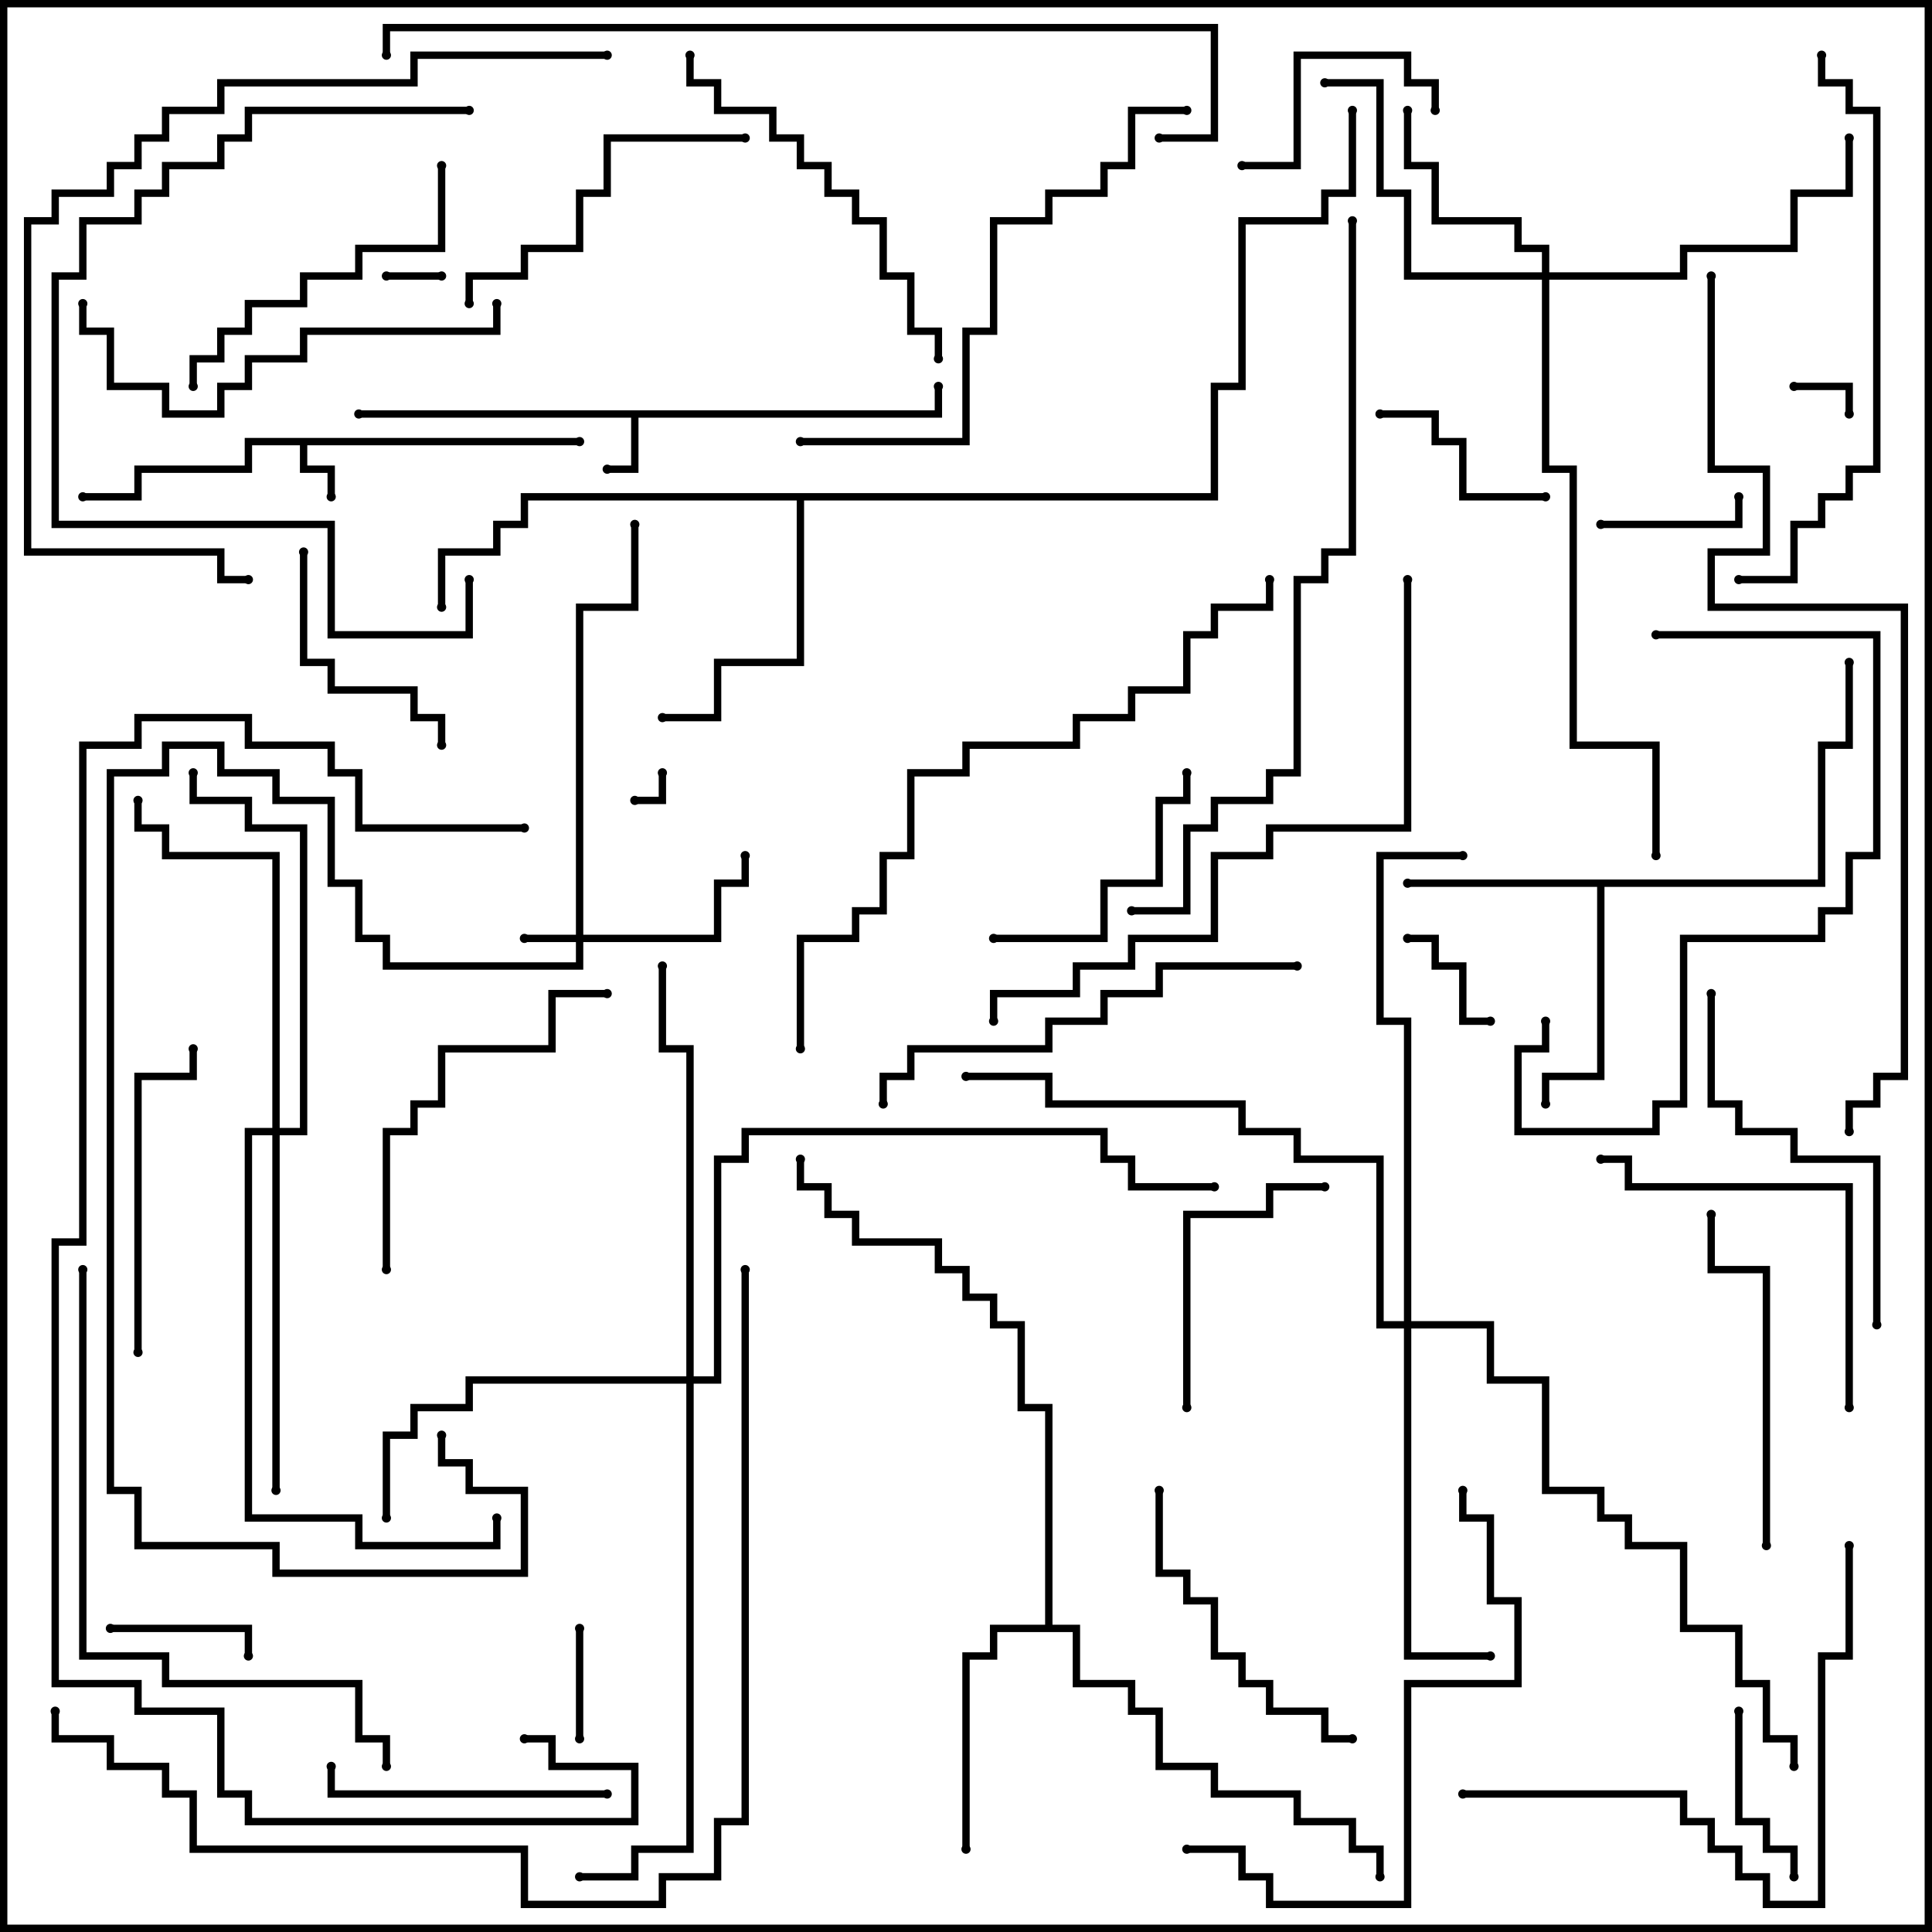 <svg version="1.1" width="105" height="105" xmlns="http://www.w3.org/2000/svg"><path d="M31.5,23.8L31.5,24.2L16.7,24.2L16.7,25.3L18.2,25.3L18.2,27L17.8,27L17.8,25.7L16.3,25.7L16.3,24.2L13.7,24.2L13.7,25.7L7.7,25.7L7.7,27.2L4.5,27.2L4.5,26.8L7.3,26.8L7.3,25.3L13.3,25.3L13.3,23.8z" stroke="none"/><path d="M50.8,22.3L50.8,21L51.2,21L51.2,22.7L34.7,22.7L34.7,25.7L33,25.7L33,25.3L34.3,25.3L34.3,22.7L19.5,22.7L19.5,22.3z" stroke="none"/><path d="M98.8,47.8L98.8,40.3L100.3,40.3L100.3,36L100.7,36L100.7,40.7L99.2,40.7L99.2,48.2L87.2,48.2L87.2,58.7L84.2,58.7L84.2,60L83.8,60L83.8,58.3L86.8,58.3L86.8,48.2L76.5,48.2L76.5,47.8z" stroke="none"/><path d="M56.8,88.3L56.8,76.7L55.3,76.7L55.3,72.2L53.8,72.2L53.8,70.7L52.3,70.7L52.3,69.2L50.8,69.2L50.8,67.7L46.3,67.7L46.3,66.2L44.8,66.2L44.8,64.7L43.3,64.7L43.3,63L43.7,63L43.7,64.3L45.2,64.3L45.2,65.8L46.7,65.8L46.7,67.3L51.2,67.3L51.2,68.8L52.7,68.8L52.7,70.3L54.2,70.3L54.2,71.8L55.7,71.8L55.7,76.3L57.2,76.3L57.2,88.3L58.7,88.3L58.7,91.3L61.7,91.3L61.7,92.8L63.2,92.8L63.2,95.8L66.2,95.8L66.2,97.3L70.7,97.3L70.7,98.8L73.7,98.8L73.7,100.3L75.2,100.3L75.2,102L74.8,102L74.8,100.7L73.3,100.7L73.3,99.2L70.3,99.2L70.3,97.7L65.8,97.7L65.8,96.2L62.8,96.2L62.8,93.2L61.3,93.2L61.3,91.7L58.3,91.7L58.3,88.7L54.2,88.7L54.2,90.2L52.7,90.2L52.7,100.5L52.3,100.5L52.3,89.8L53.8,89.8L53.8,88.3z" stroke="none"/><path d="M65.8,26.8L65.8,20.8L67.3,20.8L67.3,11.8L71.8,11.8L71.8,10.3L73.3,10.3L73.3,6L73.7,6L73.7,10.7L72.2,10.7L72.2,12.2L67.7,12.2L67.7,21.2L66.2,21.2L66.2,27.2L43.7,27.2L43.7,36.2L39.2,36.2L39.2,39.2L36,39.2L36,38.8L38.8,38.8L38.8,35.8L43.3,35.8L43.3,27.2L28.7,27.2L28.7,28.7L27.2,28.7L27.2,30.2L24.2,30.2L24.2,33L23.8,33L23.8,29.8L26.8,29.8L26.8,28.3L28.3,28.3L28.3,26.8z" stroke="none"/><path d="M31.3,50.8L31.3,32.8L34.3,32.8L34.3,28.5L34.7,28.5L34.7,33.2L31.7,33.2L31.7,50.8L38.8,50.8L38.8,47.8L40.3,47.8L40.3,46.5L40.7,46.5L40.7,48.2L39.2,48.2L39.2,51.2L31.7,51.2L31.7,52.7L20.8,52.7L20.8,51.2L19.3,51.2L19.3,48.2L17.8,48.2L17.8,43.7L14.8,43.7L14.8,42.2L11.8,42.2L11.8,40.7L9.2,40.7L9.2,42.2L6.2,42.2L6.2,80.8L7.7,80.8L7.7,83.8L15.2,83.8L15.2,85.3L28.3,85.3L28.3,81.2L25.3,81.2L25.3,79.7L23.8,79.7L23.8,78L24.2,78L24.2,79.3L25.7,79.3L25.7,80.8L28.7,80.8L28.7,85.7L14.8,85.7L14.8,84.2L7.3,84.2L7.3,81.2L5.8,81.2L5.8,41.8L8.8,41.8L8.8,40.3L12.2,40.3L12.2,41.8L15.2,41.8L15.2,43.3L18.2,43.3L18.2,47.8L19.7,47.8L19.7,50.8L21.2,50.8L21.2,52.3L31.3,52.3L31.3,51.2L28.5,51.2L28.5,50.8z" stroke="none"/><path d="M83.8,14.8L83.8,13.7L82.3,13.7L82.3,12.2L77.8,12.2L77.8,9.2L76.3,9.2L76.3,6L76.7,6L76.7,8.8L78.2,8.8L78.2,11.8L82.7,11.8L82.7,13.3L84.2,13.3L84.2,14.8L91.3,14.8L91.3,13.3L97.3,13.3L97.3,10.3L100.3,10.3L100.3,7.5L100.7,7.5L100.7,10.7L97.7,10.7L97.7,13.7L91.7,13.7L91.7,15.2L84.2,15.2L84.2,25.3L85.7,25.3L85.7,40.3L90.2,40.3L90.2,46.5L89.8,46.5L89.8,40.7L85.3,40.7L85.3,25.7L83.8,25.7L83.8,15.2L76.3,15.2L76.3,10.7L74.8,10.7L74.8,4.7L72,4.7L72,4.3L75.2,4.3L75.2,10.3L76.7,10.3L76.7,14.8z" stroke="none"/><path d="M37.3,74.8L37.3,57.2L35.8,57.2L35.8,52.5L36.2,52.5L36.2,56.8L37.7,56.8L37.7,74.8L38.8,74.8L38.8,62.8L40.3,62.8L40.3,61.3L60.2,61.3L60.2,62.8L61.7,62.8L61.7,64.3L66,64.3L66,64.7L61.3,64.7L61.3,63.2L59.8,63.2L59.8,61.7L40.7,61.7L40.7,63.2L39.2,63.2L39.2,75.2L37.7,75.2L37.7,100.7L34.7,100.7L34.7,102.2L31.5,102.2L31.5,101.8L34.3,101.8L34.3,100.3L37.3,100.3L37.3,75.2L25.7,75.2L25.7,76.7L22.7,76.7L22.7,78.2L21.2,78.2L21.2,82.5L20.8,82.5L20.8,77.8L22.3,77.8L22.3,76.3L25.3,76.3L25.3,74.8z" stroke="none"/><path d="M76.3,71.8L76.3,55.7L74.8,55.7L74.8,46.3L79.5,46.3L79.5,46.7L75.2,46.7L75.2,55.3L76.7,55.3L76.7,71.8L81.2,71.8L81.2,74.8L84.2,74.8L84.2,80.8L87.2,80.8L87.2,82.3L88.7,82.3L88.7,83.8L91.7,83.8L91.7,88.3L94.7,88.3L94.7,91.3L96.2,91.3L96.2,94.3L97.7,94.3L97.7,96L97.3,96L97.3,94.7L95.8,94.7L95.8,91.7L94.3,91.7L94.3,88.7L91.3,88.7L91.3,84.2L88.3,84.2L88.3,82.7L86.8,82.7L86.8,81.2L83.8,81.2L83.8,75.2L80.8,75.2L80.8,72.2L76.7,72.2L76.7,89.8L81,89.8L81,90.2L76.3,90.2L76.3,72.2L74.8,72.2L74.8,63.2L70.3,63.2L70.3,61.7L67.3,61.7L67.3,60.2L56.8,60.2L56.8,58.7L52.5,58.7L52.5,58.3L57.2,58.3L57.2,59.8L67.7,59.8L67.7,61.3L70.7,61.3L70.7,62.8L75.2,62.8L75.2,71.8z" stroke="none"/><path d="M14.8,61.3L14.8,46.7L8.8,46.7L8.8,45.2L7.3,45.2L7.3,43.5L7.7,43.5L7.7,44.8L9.2,44.8L9.2,46.3L15.2,46.3L15.2,61.3L16.3,61.3L16.3,45.2L13.3,45.2L13.3,43.7L10.3,43.7L10.3,42L10.7,42L10.7,43.3L13.7,43.3L13.7,44.8L16.7,44.8L16.7,61.7L15.2,61.7L15.2,81L14.8,81L14.8,61.7L13.7,61.7L13.7,82.3L19.7,82.3L19.7,83.8L26.8,83.8L26.8,82.5L27.2,82.5L27.2,84.2L19.3,84.2L19.3,82.7L13.3,82.7L13.3,61.3z" stroke="none"/><path d="M35.8,42L36.2,42L36.2,43.7L34.5,43.7L34.5,43.3L35.8,43.3z" stroke="none"/><path d="M24,14.8L24,15.2L21,15.2L21,14.8z" stroke="none"/><path d="M100.7,22.5L100.3,22.5L100.3,21.2L97.5,21.2L97.5,20.8L100.7,20.8z" stroke="none"/><path d="M31.3,88.5L31.7,88.5L31.7,94.5L31.3,94.5z" stroke="none"/><path d="M76.5,51.2L76.5,50.8L78.2,50.8L78.2,52.3L79.7,52.3L79.7,55.3L81,55.3L81,55.7L79.3,55.7L79.3,52.7L77.8,52.7L77.8,51.2z" stroke="none"/><path d="M87,28.7L87,28.3L94.3,28.3L94.3,27L94.7,27L94.7,28.7z" stroke="none"/><path d="M6,88.7L6,88.3L13.7,88.3L13.7,90L13.3,90L13.3,88.7z" stroke="none"/><path d="M94.3,93L94.7,93L94.7,98.8L96.2,98.8L96.2,100.3L97.7,100.3L97.7,102L97.3,102L97.3,100.7L95.8,100.7L95.8,99.2L94.3,99.2z" stroke="none"/><path d="M84,26.8L84,27.2L79.3,27.2L79.3,24.2L77.8,24.2L77.8,22.7L75,22.7L75,22.3L78.2,22.3L78.2,23.8L79.7,23.8L79.7,26.8z" stroke="none"/><path d="M78.2,6L77.8,6L77.8,4.7L76.3,4.7L76.3,3.2L70.7,3.2L70.7,9.2L67.5,9.2L67.5,8.8L70.3,8.8L70.3,2.8L76.7,2.8L76.7,4.3L78.2,4.3z" stroke="none"/><path d="M16.3,30L16.7,30L16.7,35.8L18.2,35.8L18.2,37.3L22.7,37.3L22.7,38.8L24.2,38.8L24.2,40.5L23.8,40.5L23.8,39.2L22.3,39.2L22.3,37.7L17.8,37.7L17.8,36.2L16.3,36.2z" stroke="none"/><path d="M54,51.2L54,50.8L59.8,50.8L59.8,47.8L62.8,47.8L62.8,43.3L64.3,43.3L64.3,42L64.7,42L64.7,43.7L63.2,43.7L63.2,48.2L60.2,48.2L60.2,51.2z" stroke="none"/><path d="M64.7,76.5L64.3,76.5L64.3,65.8L68.8,65.8L68.8,64.3L72,64.3L72,64.7L69.2,64.7L69.2,66.2L64.7,66.2z" stroke="none"/><path d="M33,97.3L33,97.7L17.8,97.7L17.8,96L18.2,96L18.2,97.3z" stroke="none"/><path d="M7.7,73.5L7.3,73.5L7.3,58.3L10.3,58.3L10.3,57L10.7,57L10.7,58.7L7.7,58.7z" stroke="none"/><path d="M62.8,81L63.2,81L63.2,85.3L64.7,85.3L64.7,86.8L66.2,86.8L66.2,89.8L67.7,89.8L67.7,91.3L69.2,91.3L69.2,92.8L72.2,92.8L72.2,94.3L73.5,94.3L73.5,94.7L71.8,94.7L71.8,93.2L68.8,93.2L68.8,91.7L67.3,91.7L67.3,90.2L65.8,90.2L65.8,87.2L64.3,87.2L64.3,85.7L62.8,85.7z" stroke="none"/><path d="M40.5,7.3L40.5,7.7L33.2,7.7L33.2,10.7L31.7,10.7L31.7,13.7L28.7,13.7L28.7,15.2L25.7,15.2L25.7,16.5L25.3,16.5L25.3,14.8L28.3,14.8L28.3,13.3L31.3,13.3L31.3,10.3L32.8,10.3L32.8,7.3z" stroke="none"/><path d="M23.8,9L24.2,9L24.2,13.7L19.7,13.7L19.7,15.2L16.7,15.2L16.7,16.7L13.7,16.7L13.7,18.2L12.2,18.2L12.2,19.7L10.7,19.7L10.7,21L10.3,21L10.3,19.3L11.8,19.3L11.8,17.8L13.3,17.8L13.3,16.3L16.3,16.3L16.3,14.8L19.3,14.8L19.3,13.3L23.8,13.3z" stroke="none"/><path d="M96.2,84L95.8,84L95.8,69.2L92.8,69.2L92.8,66L93.2,66L93.2,68.8L96.2,68.8z" stroke="none"/><path d="M100.7,76.5L100.3,76.5L100.3,64.7L88.3,64.7L88.3,63.2L87,63.2L87,62.8L88.7,62.8L88.7,64.3L100.7,64.3z" stroke="none"/><path d="M21.2,69L20.8,69L20.8,61.3L22.3,61.3L22.3,59.8L23.8,59.8L23.8,56.8L29.8,56.8L29.8,53.8L33,53.8L33,54.2L30.2,54.2L30.2,57.2L24.2,57.2L24.2,60.2L22.7,60.2L22.7,61.7L21.2,61.7z" stroke="none"/><path d="M92.8,54L93.2,54L93.2,59.8L94.7,59.8L94.7,61.3L97.7,61.3L97.7,62.8L102.2,62.8L102.2,72L101.8,72L101.8,63.2L97.3,63.2L97.3,61.7L94.3,61.7L94.3,60.2L92.8,60.2z" stroke="none"/><path d="M37.3,3L37.7,3L37.7,4.3L39.2,4.3L39.2,5.8L42.2,5.8L42.2,7.3L43.7,7.3L43.7,8.8L45.2,8.8L45.2,10.3L46.7,10.3L46.7,11.8L48.2,11.8L48.2,14.8L49.7,14.8L49.7,17.8L51.2,17.8L51.2,19.5L50.8,19.5L50.8,18.2L49.3,18.2L49.3,15.2L47.8,15.2L47.8,12.2L46.3,12.2L46.3,10.7L44.8,10.7L44.8,9.2L43.3,9.2L43.3,7.7L41.8,7.7L41.8,6.2L38.8,6.2L38.8,4.7L37.3,4.7z" stroke="none"/><path d="M90,34.7L90,34.3L102.2,34.3L102.2,46.7L100.7,46.7L100.7,49.7L99.2,49.7L99.2,51.2L91.7,51.2L91.7,60.2L90.2,60.2L90.2,61.7L82.3,61.7L82.3,56.8L83.8,56.8L83.8,55.5L84.2,55.5L84.2,57.2L82.7,57.2L82.7,61.3L89.8,61.3L89.8,59.8L91.3,59.8L91.3,50.8L98.8,50.8L98.8,49.3L100.3,49.3L100.3,46.3L101.8,46.3L101.8,34.7z" stroke="none"/><path d="M26.8,16.5L27.2,16.5L27.2,18.2L16.7,18.2L16.7,19.7L13.7,19.7L13.7,21.2L12.2,21.2L12.2,22.7L8.8,22.7L8.8,21.2L5.8,21.2L5.8,18.2L4.3,18.2L4.3,16.5L4.7,16.5L4.7,17.8L6.2,17.8L6.2,20.8L9.2,20.8L9.2,22.3L11.8,22.3L11.8,20.8L13.3,20.8L13.3,19.3L16.3,19.3L16.3,17.8L26.8,17.8z" stroke="none"/><path d="M70.5,52.3L70.5,52.7L63.2,52.7L63.2,54.2L60.2,54.2L60.2,55.7L57.2,55.7L57.2,57.2L49.7,57.2L49.7,58.7L48.2,58.7L48.2,60L47.8,60L47.8,58.3L49.3,58.3L49.3,56.8L56.8,56.8L56.8,55.3L59.8,55.3L59.8,53.8L62.8,53.8L62.8,52.3z" stroke="none"/><path d="M64.5,100.7L64.5,100.3L67.7,100.3L67.7,101.8L69.2,101.8L69.2,103.3L76.3,103.3L76.3,91.3L82.3,91.3L82.3,87.2L80.8,87.2L80.8,82.7L79.3,82.7L79.3,81L79.7,81L79.7,82.3L81.2,82.3L81.2,86.8L82.7,86.8L82.7,91.7L76.7,91.7L76.7,103.7L68.8,103.7L68.8,102.2L67.3,102.2L67.3,100.7z" stroke="none"/><path d="M79.5,97.7L79.5,97.3L91.7,97.3L91.7,98.8L93.2,98.8L93.2,100.3L94.7,100.3L94.7,101.8L96.2,101.8L96.2,103.3L98.8,103.3L98.8,89.8L100.3,89.8L100.3,84L100.7,84L100.7,90.2L99.2,90.2L99.2,103.7L95.8,103.7L95.8,102.2L94.3,102.2L94.3,100.7L92.8,100.7L92.8,99.2L91.3,99.2L91.3,97.7z" stroke="none"/><path d="M25.5,5.8L25.5,6.2L13.7,6.2L13.7,7.7L12.2,7.7L12.2,9.2L9.2,9.2L9.2,10.7L7.7,10.7L7.7,12.2L4.7,12.2L4.7,15.2L3.2,15.2L3.2,28.3L18.2,28.3L18.2,34.3L25.3,34.3L25.3,31.5L25.7,31.5L25.7,34.7L17.8,34.7L17.8,28.7L2.8,28.7L2.8,14.8L4.3,14.8L4.3,11.8L7.3,11.8L7.3,10.3L8.8,10.3L8.8,8.8L11.8,8.8L11.8,7.3L13.3,7.3L13.3,5.8z" stroke="none"/><path d="M43.5,24.2L43.5,23.8L52.3,23.8L52.3,17.8L53.8,17.8L53.8,11.8L56.8,11.8L56.8,10.3L59.8,10.3L59.8,8.8L61.3,8.8L61.3,5.8L64.5,5.8L64.5,6.2L61.7,6.2L61.7,9.2L60.2,9.2L60.2,10.7L57.2,10.7L57.2,12.2L54.2,12.2L54.2,18.2L52.7,18.2L52.7,24.2z" stroke="none"/><path d="M98.8,3L99.2,3L99.2,4.3L100.7,4.3L100.7,5.8L102.2,5.8L102.2,25.7L100.7,25.7L100.7,27.2L99.2,27.2L99.2,28.7L97.7,28.7L97.7,31.7L94.5,31.7L94.5,31.3L97.3,31.3L97.3,28.3L98.8,28.3L98.8,26.8L100.3,26.8L100.3,25.3L101.8,25.3L101.8,6.2L100.3,6.2L100.3,4.7L98.8,4.7z" stroke="none"/><path d="M4.3,69L4.7,69L4.7,89.8L9.2,89.8L9.2,91.3L19.7,91.3L19.7,94.3L21.2,94.3L21.2,96L20.8,96L20.8,94.7L19.3,94.7L19.3,91.7L8.8,91.7L8.8,90.2L4.3,90.2z" stroke="none"/><path d="M76.3,31.5L76.7,31.5L76.7,45.2L69.2,45.2L69.2,46.7L66.2,46.7L66.2,51.2L61.7,51.2L61.7,52.7L58.7,52.7L58.7,54.2L54.2,54.2L54.2,55.5L53.8,55.5L53.8,53.8L58.3,53.8L58.3,52.3L61.3,52.3L61.3,50.8L65.8,50.8L65.8,46.3L68.8,46.3L68.8,44.8L76.3,44.8z" stroke="none"/><path d="M33,2.8L33,3.2L22.7,3.2L22.7,4.7L12.2,4.7L12.2,6.2L9.2,6.2L9.2,7.7L7.7,7.7L7.7,9.2L6.2,9.2L6.2,10.7L3.2,10.7L3.2,12.2L1.7,12.2L1.7,29.8L12.2,29.8L12.2,31.3L13.5,31.3L13.5,31.7L11.8,31.7L11.8,30.2L1.3,30.2L1.3,11.8L2.8,11.8L2.8,10.3L5.8,10.3L5.8,8.8L7.3,8.8L7.3,7.3L8.8,7.3L8.8,5.8L11.8,5.8L11.8,4.3L22.3,4.3L22.3,2.8z" stroke="none"/><path d="M43.7,57L43.3,57L43.3,50.8L46.3,50.8L46.3,49.3L47.8,49.3L47.8,46.3L49.3,46.3L49.3,41.8L52.3,41.8L52.3,40.3L58.3,40.3L58.3,38.8L61.3,38.8L61.3,37.3L64.3,37.3L64.3,34.3L65.8,34.3L65.8,32.8L68.8,32.8L68.8,31.5L69.2,31.5L69.2,33.2L66.2,33.2L66.2,34.7L64.7,34.7L64.7,37.7L61.7,37.7L61.7,39.2L58.7,39.2L58.7,40.7L52.7,40.7L52.7,42.2L49.7,42.2L49.7,46.7L48.2,46.7L48.2,49.7L46.7,49.7L46.7,51.2L43.7,51.2z" stroke="none"/><path d="M61.5,49.7L61.5,49.3L64.3,49.3L64.3,44.8L65.8,44.8L65.8,43.3L68.8,43.3L68.8,41.8L70.3,41.8L70.3,31.3L71.8,31.3L71.8,29.8L73.3,29.8L73.3,12L73.7,12L73.7,30.2L72.2,30.2L72.2,31.7L70.7,31.7L70.7,42.2L69.2,42.2L69.2,43.7L66.2,43.7L66.2,45.2L64.7,45.2L64.7,49.7z" stroke="none"/><path d="M21.2,3L20.8,3L20.8,1.3L66.2,1.3L66.2,7.7L63,7.7L63,7.3L65.8,7.3L65.8,1.7L21.2,1.7z" stroke="none"/><path d="M40.3,69L40.7,69L40.7,99.2L39.2,99.2L39.2,102.2L36.2,102.2L36.2,103.7L28.3,103.7L28.3,100.7L10.3,100.7L10.3,97.7L8.8,97.7L8.8,96.2L5.8,96.2L5.8,94.7L2.8,94.7L2.8,93L3.2,93L3.2,94.3L6.2,94.3L6.2,95.8L9.2,95.8L9.2,97.3L10.7,97.3L10.7,100.3L28.7,100.3L28.7,103.3L35.8,103.3L35.8,101.8L38.8,101.8L38.8,98.8L40.3,98.8z" stroke="none"/><path d="M92.8,15L93.2,15L93.2,25.3L96.2,25.3L96.2,30.2L93.2,30.2L93.2,32.8L103.7,32.8L103.7,58.7L102.2,58.7L102.2,60.2L100.7,60.2L100.7,61.5L100.3,61.5L100.3,59.8L101.8,59.8L101.8,58.3L103.3,58.3L103.3,33.2L92.8,33.2L92.8,29.8L95.8,29.8L95.8,25.7L92.8,25.7z" stroke="none"/><path d="M28.5,44.8L28.5,45.2L19.3,45.2L19.3,42.2L17.8,42.2L17.8,40.7L13.3,40.7L13.3,39.2L7.7,39.2L7.7,40.7L4.7,40.7L4.7,67.7L3.2,67.7L3.2,91.3L7.7,91.3L7.7,92.8L12.2,92.8L12.2,97.3L13.7,97.3L13.7,98.8L34.3,98.8L34.3,96.2L29.8,96.2L29.8,94.7L28.5,94.7L28.5,94.3L30.2,94.3L30.2,95.8L34.7,95.8L34.7,99.2L13.3,99.2L13.3,97.7L11.8,97.7L11.8,93.2L7.3,93.2L7.3,91.7L2.8,91.7L2.8,67.3L4.3,67.3L4.3,40.3L7.3,40.3L7.3,38.8L13.7,38.8L13.7,40.3L18.2,40.3L18.2,41.8L19.7,41.8L19.7,44.8z" stroke="none"/><circle cx="18" cy="27" r="0.25" stroke-width="0" fill="#000" /><circle cx="4.5" cy="27" r="0.25" stroke-width="0" fill="#000" /><circle cx="31.5" cy="24" r="0.25" stroke-width="0" fill="#000" /><circle cx="33" cy="25.5" r="0.25" stroke-width="0" fill="#000" /><circle cx="19.5" cy="22.5" r="0.25" stroke-width="0" fill="#000" /><circle cx="51" cy="21" r="0.25" stroke-width="0" fill="#000" /><circle cx="76.5" cy="48" r="0.25" stroke-width="0" fill="#000" /><circle cx="84" cy="60" r="0.25" stroke-width="0" fill="#000" /><circle cx="100.5" cy="36" r="0.25" stroke-width="0" fill="#000" /><circle cx="52.5" cy="100.5" r="0.25" stroke-width="0" fill="#000" /><circle cx="75" cy="102" r="0.25" stroke-width="0" fill="#000" /><circle cx="43.5" cy="63" r="0.25" stroke-width="0" fill="#000" /><circle cx="36" cy="39" r="0.25" stroke-width="0" fill="#000" /><circle cx="24" cy="33" r="0.25" stroke-width="0" fill="#000" /><circle cx="73.5" cy="6" r="0.25" stroke-width="0" fill="#000" /><circle cx="28.5" cy="51" r="0.25" stroke-width="0" fill="#000" /><circle cx="40.5" cy="46.5" r="0.25" stroke-width="0" fill="#000" /><circle cx="34.5" cy="28.5" r="0.25" stroke-width="0" fill="#000" /><circle cx="24" cy="78" r="0.25" stroke-width="0" fill="#000" /><circle cx="76.5" cy="6" r="0.25" stroke-width="0" fill="#000" /><circle cx="72" cy="4.5" r="0.25" stroke-width="0" fill="#000" /><circle cx="100.5" cy="7.5" r="0.25" stroke-width="0" fill="#000" /><circle cx="90" cy="46.5" r="0.25" stroke-width="0" fill="#000" /><circle cx="21" cy="82.5" r="0.25" stroke-width="0" fill="#000" /><circle cx="36" cy="52.5" r="0.25" stroke-width="0" fill="#000" /><circle cx="31.5" cy="102" r="0.25" stroke-width="0" fill="#000" /><circle cx="66" cy="64.5" r="0.25" stroke-width="0" fill="#000" /><circle cx="81" cy="90" r="0.25" stroke-width="0" fill="#000" /><circle cx="79.5" cy="46.5" r="0.25" stroke-width="0" fill="#000" /><circle cx="52.5" cy="58.5" r="0.25" stroke-width="0" fill="#000" /><circle cx="97.5" cy="96" r="0.25" stroke-width="0" fill="#000" /><circle cx="15" cy="81" r="0.25" stroke-width="0" fill="#000" /><circle cx="7.5" cy="43.5" r="0.25" stroke-width="0" fill="#000" /><circle cx="10.5" cy="42" r="0.25" stroke-width="0" fill="#000" /><circle cx="27" cy="82.5" r="0.25" stroke-width="0" fill="#000" /><circle cx="36" cy="42" r="0.25" stroke-width="0" fill="#000" /><circle cx="34.5" cy="43.5" r="0.25" stroke-width="0" fill="#000" /><circle cx="24" cy="15" r="0.25" stroke-width="0" fill="#000" /><circle cx="21" cy="15" r="0.25" stroke-width="0" fill="#000" /><circle cx="100.5" cy="22.5" r="0.25" stroke-width="0" fill="#000" /><circle cx="97.5" cy="21" r="0.25" stroke-width="0" fill="#000" /><circle cx="31.5" cy="88.5" r="0.25" stroke-width="0" fill="#000" /><circle cx="31.5" cy="94.5" r="0.25" stroke-width="0" fill="#000" /><circle cx="76.5" cy="51" r="0.25" stroke-width="0" fill="#000" /><circle cx="81" cy="55.5" r="0.25" stroke-width="0" fill="#000" /><circle cx="87" cy="28.5" r="0.25" stroke-width="0" fill="#000" /><circle cx="94.5" cy="27" r="0.25" stroke-width="0" fill="#000" /><circle cx="6" cy="88.5" r="0.25" stroke-width="0" fill="#000" /><circle cx="13.5" cy="90" r="0.25" stroke-width="0" fill="#000" /><circle cx="94.5" cy="93" r="0.25" stroke-width="0" fill="#000" /><circle cx="97.5" cy="102" r="0.25" stroke-width="0" fill="#000" /><circle cx="84" cy="27" r="0.25" stroke-width="0" fill="#000" /><circle cx="75" cy="22.5" r="0.25" stroke-width="0" fill="#000" /><circle cx="78" cy="6" r="0.25" stroke-width="0" fill="#000" /><circle cx="67.5" cy="9" r="0.25" stroke-width="0" fill="#000" /><circle cx="16.5" cy="30" r="0.25" stroke-width="0" fill="#000" /><circle cx="24" cy="40.5" r="0.25" stroke-width="0" fill="#000" /><circle cx="54" cy="51" r="0.25" stroke-width="0" fill="#000" /><circle cx="64.5" cy="42" r="0.25" stroke-width="0" fill="#000" /><circle cx="64.5" cy="76.5" r="0.25" stroke-width="0" fill="#000" /><circle cx="72" cy="64.5" r="0.25" stroke-width="0" fill="#000" /><circle cx="33" cy="97.5" r="0.25" stroke-width="0" fill="#000" /><circle cx="18" cy="96" r="0.25" stroke-width="0" fill="#000" /><circle cx="7.5" cy="73.5" r="0.25" stroke-width="0" fill="#000" /><circle cx="10.5" cy="57" r="0.25" stroke-width="0" fill="#000" /><circle cx="63" cy="81" r="0.25" stroke-width="0" fill="#000" /><circle cx="73.5" cy="94.5" r="0.25" stroke-width="0" fill="#000" /><circle cx="40.5" cy="7.5" r="0.25" stroke-width="0" fill="#000" /><circle cx="25.5" cy="16.5" r="0.25" stroke-width="0" fill="#000" /><circle cx="24" cy="9" r="0.25" stroke-width="0" fill="#000" /><circle cx="10.5" cy="21" r="0.25" stroke-width="0" fill="#000" /><circle cx="96" cy="84" r="0.25" stroke-width="0" fill="#000" /><circle cx="93" cy="66" r="0.25" stroke-width="0" fill="#000" /><circle cx="100.5" cy="76.5" r="0.25" stroke-width="0" fill="#000" /><circle cx="87" cy="63" r="0.25" stroke-width="0" fill="#000" /><circle cx="21" cy="69" r="0.25" stroke-width="0" fill="#000" /><circle cx="33" cy="54" r="0.25" stroke-width="0" fill="#000" /><circle cx="93" cy="54" r="0.25" stroke-width="0" fill="#000" /><circle cx="102" cy="72" r="0.25" stroke-width="0" fill="#000" /><circle cx="37.5" cy="3" r="0.25" stroke-width="0" fill="#000" /><circle cx="51" cy="19.5" r="0.25" stroke-width="0" fill="#000" /><circle cx="90" cy="34.5" r="0.25" stroke-width="0" fill="#000" /><circle cx="84" cy="55.5" r="0.25" stroke-width="0" fill="#000" /><circle cx="27" cy="16.5" r="0.25" stroke-width="0" fill="#000" /><circle cx="4.5" cy="16.5" r="0.25" stroke-width="0" fill="#000" /><circle cx="70.5" cy="52.5" r="0.25" stroke-width="0" fill="#000" /><circle cx="48" cy="60" r="0.25" stroke-width="0" fill="#000" /><circle cx="64.5" cy="100.5" r="0.25" stroke-width="0" fill="#000" /><circle cx="79.5" cy="81" r="0.25" stroke-width="0" fill="#000" /><circle cx="79.5" cy="97.5" r="0.25" stroke-width="0" fill="#000" /><circle cx="100.5" cy="84" r="0.25" stroke-width="0" fill="#000" /><circle cx="25.5" cy="6" r="0.25" stroke-width="0" fill="#000" /><circle cx="25.5" cy="31.5" r="0.25" stroke-width="0" fill="#000" /><circle cx="43.5" cy="24" r="0.25" stroke-width="0" fill="#000" /><circle cx="64.5" cy="6" r="0.25" stroke-width="0" fill="#000" /><circle cx="99" cy="3" r="0.25" stroke-width="0" fill="#000" /><circle cx="94.5" cy="31.5" r="0.25" stroke-width="0" fill="#000" /><circle cx="4.5" cy="69" r="0.25" stroke-width="0" fill="#000" /><circle cx="21" cy="96" r="0.25" stroke-width="0" fill="#000" /><circle cx="76.5" cy="31.5" r="0.25" stroke-width="0" fill="#000" /><circle cx="54" cy="55.5" r="0.25" stroke-width="0" fill="#000" /><circle cx="33" cy="3" r="0.25" stroke-width="0" fill="#000" /><circle cx="13.5" cy="31.5" r="0.25" stroke-width="0" fill="#000" /><circle cx="43.5" cy="57" r="0.25" stroke-width="0" fill="#000" /><circle cx="69" cy="31.5" r="0.25" stroke-width="0" fill="#000" /><circle cx="61.5" cy="49.5" r="0.25" stroke-width="0" fill="#000" /><circle cx="73.5" cy="12" r="0.25" stroke-width="0" fill="#000" /><circle cx="21" cy="3" r="0.25" stroke-width="0" fill="#000" /><circle cx="63" cy="7.5" r="0.25" stroke-width="0" fill="#000" /><circle cx="40.5" cy="69" r="0.25" stroke-width="0" fill="#000" /><circle cx="3" cy="93" r="0.25" stroke-width="0" fill="#000" /><circle cx="93" cy="15" r="0.25" stroke-width="0" fill="#000" /><circle cx="100.5" cy="61.5" r="0.25" stroke-width="0" fill="#000" /><circle cx="28.5" cy="45" r="0.25" stroke-width="0" fill="#000" /><circle cx="28.5" cy="94.5" r="0.25" stroke-width="0" fill="#000" /><rect x="0" y="0" width="105" height="105" stroke-width="0.8" stroke="#000" fill="none" /></svg>